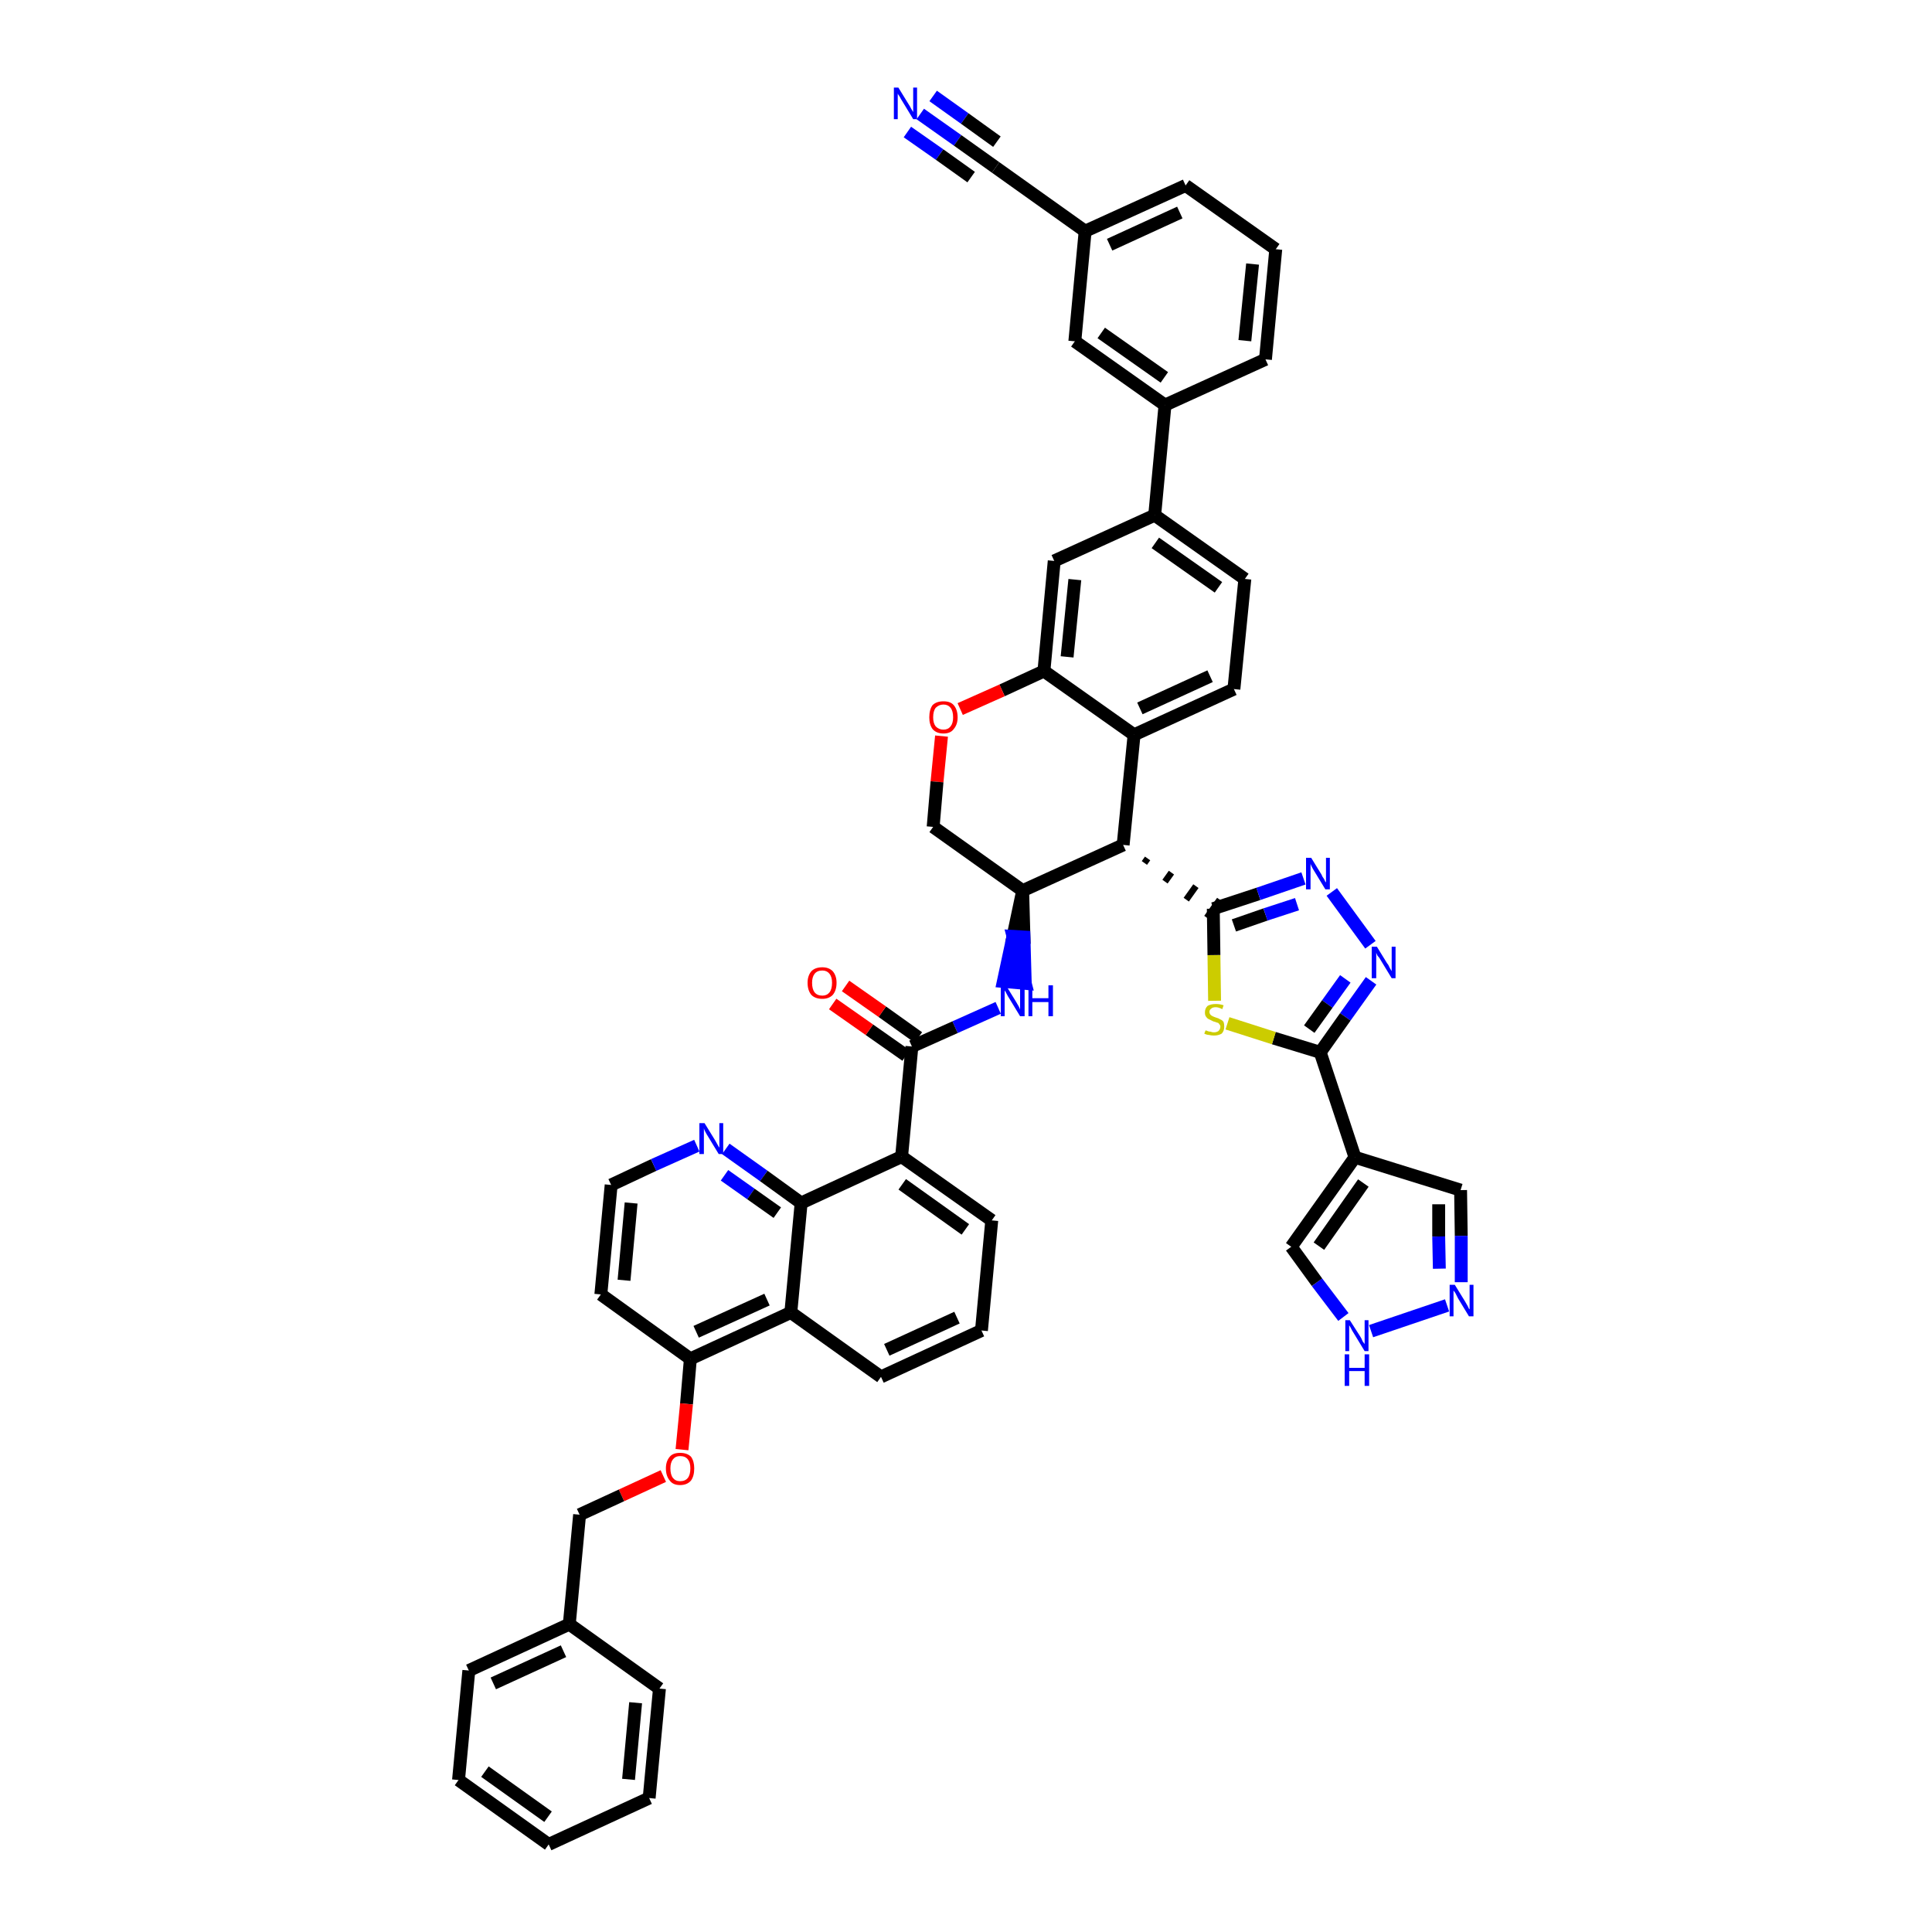 <?xml version='1.0' encoding='iso-8859-1'?>
<svg version='1.1' baseProfile='full'
              xmlns='http://www.w3.org/2000/svg'
                      xmlns:rdkit='http://www.rdkit.org/xml'
                      xmlns:xlink='http://www.w3.org/1999/xlink'
                  xml:space='preserve'
width='300px' height='300px' viewBox='0 0 300 300'>
<!-- END OF HEADER -->
<path class='bond-0 atom-0 atom-1' d='M 142.9,17.7 L 148.7,21.8' style='fill:none;fill-rule:evenodd;stroke:#0000FF;stroke-width:2.0px;stroke-linecap:butt;stroke-linejoin:miter;stroke-opacity:1' />
<path class='bond-0 atom-0 atom-1' d='M 148.7,21.8 L 154.6,26.0' style='fill:none;fill-rule:evenodd;stroke:#000000;stroke-width:2.0px;stroke-linecap:butt;stroke-linejoin:miter;stroke-opacity:1' />
<path class='bond-0 atom-0 atom-1' d='M 140.9,20.5 L 145.9,24.0' style='fill:none;fill-rule:evenodd;stroke:#0000FF;stroke-width:2.0px;stroke-linecap:butt;stroke-linejoin:miter;stroke-opacity:1' />
<path class='bond-0 atom-0 atom-1' d='M 145.9,24.0 L 150.8,27.5' style='fill:none;fill-rule:evenodd;stroke:#000000;stroke-width:2.0px;stroke-linecap:butt;stroke-linejoin:miter;stroke-opacity:1' />
<path class='bond-0 atom-0 atom-1' d='M 144.9,14.9 L 149.8,18.4' style='fill:none;fill-rule:evenodd;stroke:#0000FF;stroke-width:2.0px;stroke-linecap:butt;stroke-linejoin:miter;stroke-opacity:1' />
<path class='bond-0 atom-0 atom-1' d='M 149.8,18.4 L 154.8,22.0' style='fill:none;fill-rule:evenodd;stroke:#000000;stroke-width:2.0px;stroke-linecap:butt;stroke-linejoin:miter;stroke-opacity:1' />
<path class='bond-1 atom-1 atom-2' d='M 154.6,26.0 L 168.5,35.9' style='fill:none;fill-rule:evenodd;stroke:#000000;stroke-width:2.0px;stroke-linecap:butt;stroke-linejoin:miter;stroke-opacity:1' />
<path class='bond-2 atom-2 atom-3' d='M 168.5,35.9 L 184.1,28.8' style='fill:none;fill-rule:evenodd;stroke:#000000;stroke-width:2.0px;stroke-linecap:butt;stroke-linejoin:miter;stroke-opacity:1' />
<path class='bond-2 atom-2 atom-3' d='M 172.3,38.0 L 183.2,33.0' style='fill:none;fill-rule:evenodd;stroke:#000000;stroke-width:2.0px;stroke-linecap:butt;stroke-linejoin:miter;stroke-opacity:1' />
<path class='bond-48 atom-48 atom-2' d='M 166.9,53.0 L 168.5,35.9' style='fill:none;fill-rule:evenodd;stroke:#000000;stroke-width:2.0px;stroke-linecap:butt;stroke-linejoin:miter;stroke-opacity:1' />
<path class='bond-3 atom-3 atom-4' d='M 184.1,28.8 L 198.1,38.7' style='fill:none;fill-rule:evenodd;stroke:#000000;stroke-width:2.0px;stroke-linecap:butt;stroke-linejoin:miter;stroke-opacity:1' />
<path class='bond-4 atom-4 atom-5' d='M 198.1,38.7 L 196.5,55.8' style='fill:none;fill-rule:evenodd;stroke:#000000;stroke-width:2.0px;stroke-linecap:butt;stroke-linejoin:miter;stroke-opacity:1' />
<path class='bond-4 atom-4 atom-5' d='M 194.5,41.0 L 193.3,52.9' style='fill:none;fill-rule:evenodd;stroke:#000000;stroke-width:2.0px;stroke-linecap:butt;stroke-linejoin:miter;stroke-opacity:1' />
<path class='bond-5 atom-5 atom-6' d='M 196.5,55.8 L 180.9,62.9' style='fill:none;fill-rule:evenodd;stroke:#000000;stroke-width:2.0px;stroke-linecap:butt;stroke-linejoin:miter;stroke-opacity:1' />
<path class='bond-6 atom-6 atom-7' d='M 180.9,62.9 L 179.3,80.0' style='fill:none;fill-rule:evenodd;stroke:#000000;stroke-width:2.0px;stroke-linecap:butt;stroke-linejoin:miter;stroke-opacity:1' />
<path class='bond-47 atom-6 atom-48' d='M 180.9,62.9 L 166.9,53.0' style='fill:none;fill-rule:evenodd;stroke:#000000;stroke-width:2.0px;stroke-linecap:butt;stroke-linejoin:miter;stroke-opacity:1' />
<path class='bond-47 atom-6 atom-48' d='M 180.8,58.6 L 171.0,51.7' style='fill:none;fill-rule:evenodd;stroke:#000000;stroke-width:2.0px;stroke-linecap:butt;stroke-linejoin:miter;stroke-opacity:1' />
<path class='bond-7 atom-7 atom-8' d='M 179.3,80.0 L 193.3,89.9' style='fill:none;fill-rule:evenodd;stroke:#000000;stroke-width:2.0px;stroke-linecap:butt;stroke-linejoin:miter;stroke-opacity:1' />
<path class='bond-7 atom-7 atom-8' d='M 179.4,84.3 L 189.2,91.2' style='fill:none;fill-rule:evenodd;stroke:#000000;stroke-width:2.0px;stroke-linecap:butt;stroke-linejoin:miter;stroke-opacity:1' />
<path class='bond-49 atom-12 atom-7' d='M 163.7,87.1 L 179.3,80.0' style='fill:none;fill-rule:evenodd;stroke:#000000;stroke-width:2.0px;stroke-linecap:butt;stroke-linejoin:miter;stroke-opacity:1' />
<path class='bond-8 atom-8 atom-9' d='M 193.3,89.9 L 191.6,107.0' style='fill:none;fill-rule:evenodd;stroke:#000000;stroke-width:2.0px;stroke-linecap:butt;stroke-linejoin:miter;stroke-opacity:1' />
<path class='bond-9 atom-9 atom-10' d='M 191.6,107.0 L 176.1,114.1' style='fill:none;fill-rule:evenodd;stroke:#000000;stroke-width:2.0px;stroke-linecap:butt;stroke-linejoin:miter;stroke-opacity:1' />
<path class='bond-9 atom-9 atom-10' d='M 187.9,105.0 L 177.0,110.0' style='fill:none;fill-rule:evenodd;stroke:#000000;stroke-width:2.0px;stroke-linecap:butt;stroke-linejoin:miter;stroke-opacity:1' />
<path class='bond-10 atom-10 atom-11' d='M 176.1,114.1 L 162.1,104.2' style='fill:none;fill-rule:evenodd;stroke:#000000;stroke-width:2.0px;stroke-linecap:butt;stroke-linejoin:miter;stroke-opacity:1' />
<path class='bond-52 atom-37 atom-10' d='M 174.4,131.2 L 176.1,114.1' style='fill:none;fill-rule:evenodd;stroke:#000000;stroke-width:2.0px;stroke-linecap:butt;stroke-linejoin:miter;stroke-opacity:1' />
<path class='bond-11 atom-11 atom-12' d='M 162.1,104.2 L 163.7,87.1' style='fill:none;fill-rule:evenodd;stroke:#000000;stroke-width:2.0px;stroke-linecap:butt;stroke-linejoin:miter;stroke-opacity:1' />
<path class='bond-11 atom-11 atom-12' d='M 165.7,102.0 L 166.9,90.0' style='fill:none;fill-rule:evenodd;stroke:#000000;stroke-width:2.0px;stroke-linecap:butt;stroke-linejoin:miter;stroke-opacity:1' />
<path class='bond-12 atom-11 atom-13' d='M 162.1,104.2 L 155.6,107.2' style='fill:none;fill-rule:evenodd;stroke:#000000;stroke-width:2.0px;stroke-linecap:butt;stroke-linejoin:miter;stroke-opacity:1' />
<path class='bond-12 atom-11 atom-13' d='M 155.6,107.2 L 149.1,110.1' style='fill:none;fill-rule:evenodd;stroke:#FF0000;stroke-width:2.0px;stroke-linecap:butt;stroke-linejoin:miter;stroke-opacity:1' />
<path class='bond-13 atom-13 atom-14' d='M 146.2,114.3 L 145.5,121.4' style='fill:none;fill-rule:evenodd;stroke:#FF0000;stroke-width:2.0px;stroke-linecap:butt;stroke-linejoin:miter;stroke-opacity:1' />
<path class='bond-13 atom-13 atom-14' d='M 145.5,121.4 L 144.9,128.4' style='fill:none;fill-rule:evenodd;stroke:#000000;stroke-width:2.0px;stroke-linecap:butt;stroke-linejoin:miter;stroke-opacity:1' />
<path class='bond-14 atom-14 atom-15' d='M 144.9,128.4 L 158.8,138.3' style='fill:none;fill-rule:evenodd;stroke:#000000;stroke-width:2.0px;stroke-linecap:butt;stroke-linejoin:miter;stroke-opacity:1' />
<path class='bond-15 atom-15 atom-16' d='M 158.8,138.3 L 157.3,145.4 L 159.0,145.5 Z' style='fill:#000000;fill-rule:evenodd;fill-opacity:1;stroke:#000000;stroke-width:2.0px;stroke-linecap:butt;stroke-linejoin:miter;stroke-opacity:1;' />
<path class='bond-15 atom-15 atom-16' d='M 157.3,145.4 L 159.2,152.7 L 155.8,152.4 Z' style='fill:#0000FF;fill-rule:evenodd;fill-opacity:1;stroke:#0000FF;stroke-width:2.0px;stroke-linecap:butt;stroke-linejoin:miter;stroke-opacity:1;' />
<path class='bond-15 atom-15 atom-16' d='M 157.3,145.4 L 159.0,145.5 L 159.2,152.7 Z' style='fill:#0000FF;fill-rule:evenodd;fill-opacity:1;stroke:#0000FF;stroke-width:2.0px;stroke-linecap:butt;stroke-linejoin:miter;stroke-opacity:1;' />
<path class='bond-36 atom-15 atom-37' d='M 158.8,138.3 L 174.4,131.2' style='fill:none;fill-rule:evenodd;stroke:#000000;stroke-width:2.0px;stroke-linecap:butt;stroke-linejoin:miter;stroke-opacity:1' />
<path class='bond-16 atom-16 atom-17' d='M 155.0,156.5 L 148.3,159.5' style='fill:none;fill-rule:evenodd;stroke:#0000FF;stroke-width:2.0px;stroke-linecap:butt;stroke-linejoin:miter;stroke-opacity:1' />
<path class='bond-16 atom-16 atom-17' d='M 148.3,159.5 L 141.6,162.5' style='fill:none;fill-rule:evenodd;stroke:#000000;stroke-width:2.0px;stroke-linecap:butt;stroke-linejoin:miter;stroke-opacity:1' />
<path class='bond-17 atom-17 atom-18' d='M 142.6,161.1 L 137.0,157.1' style='fill:none;fill-rule:evenodd;stroke:#000000;stroke-width:2.0px;stroke-linecap:butt;stroke-linejoin:miter;stroke-opacity:1' />
<path class='bond-17 atom-17 atom-18' d='M 137.0,157.1 L 131.3,153.1' style='fill:none;fill-rule:evenodd;stroke:#FF0000;stroke-width:2.0px;stroke-linecap:butt;stroke-linejoin:miter;stroke-opacity:1' />
<path class='bond-17 atom-17 atom-18' d='M 140.7,163.9 L 135.0,159.9' style='fill:none;fill-rule:evenodd;stroke:#000000;stroke-width:2.0px;stroke-linecap:butt;stroke-linejoin:miter;stroke-opacity:1' />
<path class='bond-17 atom-17 atom-18' d='M 135.0,159.9 L 129.3,155.9' style='fill:none;fill-rule:evenodd;stroke:#FF0000;stroke-width:2.0px;stroke-linecap:butt;stroke-linejoin:miter;stroke-opacity:1' />
<path class='bond-18 atom-17 atom-19' d='M 141.6,162.5 L 140.0,179.6' style='fill:none;fill-rule:evenodd;stroke:#000000;stroke-width:2.0px;stroke-linecap:butt;stroke-linejoin:miter;stroke-opacity:1' />
<path class='bond-19 atom-19 atom-20' d='M 140.0,179.6 L 154.0,189.5' style='fill:none;fill-rule:evenodd;stroke:#000000;stroke-width:2.0px;stroke-linecap:butt;stroke-linejoin:miter;stroke-opacity:1' />
<path class='bond-19 atom-19 atom-20' d='M 140.1,183.9 L 149.9,190.9' style='fill:none;fill-rule:evenodd;stroke:#000000;stroke-width:2.0px;stroke-linecap:butt;stroke-linejoin:miter;stroke-opacity:1' />
<path class='bond-50 atom-36 atom-19' d='M 124.4,186.8 L 140.0,179.6' style='fill:none;fill-rule:evenodd;stroke:#000000;stroke-width:2.0px;stroke-linecap:butt;stroke-linejoin:miter;stroke-opacity:1' />
<path class='bond-20 atom-20 atom-21' d='M 154.0,189.5 L 152.4,206.6' style='fill:none;fill-rule:evenodd;stroke:#000000;stroke-width:2.0px;stroke-linecap:butt;stroke-linejoin:miter;stroke-opacity:1' />
<path class='bond-21 atom-21 atom-22' d='M 152.4,206.6 L 136.8,213.8' style='fill:none;fill-rule:evenodd;stroke:#000000;stroke-width:2.0px;stroke-linecap:butt;stroke-linejoin:miter;stroke-opacity:1' />
<path class='bond-21 atom-21 atom-22' d='M 148.6,204.6 L 137.7,209.6' style='fill:none;fill-rule:evenodd;stroke:#000000;stroke-width:2.0px;stroke-linecap:butt;stroke-linejoin:miter;stroke-opacity:1' />
<path class='bond-22 atom-22 atom-23' d='M 136.8,213.8 L 122.8,203.8' style='fill:none;fill-rule:evenodd;stroke:#000000;stroke-width:2.0px;stroke-linecap:butt;stroke-linejoin:miter;stroke-opacity:1' />
<path class='bond-23 atom-23 atom-24' d='M 122.8,203.8 L 107.2,211.0' style='fill:none;fill-rule:evenodd;stroke:#000000;stroke-width:2.0px;stroke-linecap:butt;stroke-linejoin:miter;stroke-opacity:1' />
<path class='bond-23 atom-23 atom-24' d='M 119.1,201.8 L 108.1,206.8' style='fill:none;fill-rule:evenodd;stroke:#000000;stroke-width:2.0px;stroke-linecap:butt;stroke-linejoin:miter;stroke-opacity:1' />
<path class='bond-54 atom-36 atom-23' d='M 124.4,186.8 L 122.8,203.8' style='fill:none;fill-rule:evenodd;stroke:#000000;stroke-width:2.0px;stroke-linecap:butt;stroke-linejoin:miter;stroke-opacity:1' />
<path class='bond-24 atom-24 atom-25' d='M 107.2,211.0 L 106.6,218.0' style='fill:none;fill-rule:evenodd;stroke:#000000;stroke-width:2.0px;stroke-linecap:butt;stroke-linejoin:miter;stroke-opacity:1' />
<path class='bond-24 atom-24 atom-25' d='M 106.6,218.0 L 105.9,225.1' style='fill:none;fill-rule:evenodd;stroke:#FF0000;stroke-width:2.0px;stroke-linecap:butt;stroke-linejoin:miter;stroke-opacity:1' />
<path class='bond-32 atom-24 atom-33' d='M 107.2,211.0 L 93.3,201.0' style='fill:none;fill-rule:evenodd;stroke:#000000;stroke-width:2.0px;stroke-linecap:butt;stroke-linejoin:miter;stroke-opacity:1' />
<path class='bond-25 atom-25 atom-26' d='M 103.0,229.2 L 96.5,232.2' style='fill:none;fill-rule:evenodd;stroke:#FF0000;stroke-width:2.0px;stroke-linecap:butt;stroke-linejoin:miter;stroke-opacity:1' />
<path class='bond-25 atom-25 atom-26' d='M 96.5,232.2 L 90.0,235.2' style='fill:none;fill-rule:evenodd;stroke:#000000;stroke-width:2.0px;stroke-linecap:butt;stroke-linejoin:miter;stroke-opacity:1' />
<path class='bond-26 atom-26 atom-27' d='M 90.0,235.2 L 88.4,252.2' style='fill:none;fill-rule:evenodd;stroke:#000000;stroke-width:2.0px;stroke-linecap:butt;stroke-linejoin:miter;stroke-opacity:1' />
<path class='bond-27 atom-27 atom-28' d='M 88.4,252.2 L 72.8,259.4' style='fill:none;fill-rule:evenodd;stroke:#000000;stroke-width:2.0px;stroke-linecap:butt;stroke-linejoin:miter;stroke-opacity:1' />
<path class='bond-27 atom-27 atom-28' d='M 87.5,256.4 L 76.6,261.4' style='fill:none;fill-rule:evenodd;stroke:#000000;stroke-width:2.0px;stroke-linecap:butt;stroke-linejoin:miter;stroke-opacity:1' />
<path class='bond-55 atom-32 atom-27' d='M 102.4,262.2 L 88.4,252.2' style='fill:none;fill-rule:evenodd;stroke:#000000;stroke-width:2.0px;stroke-linecap:butt;stroke-linejoin:miter;stroke-opacity:1' />
<path class='bond-28 atom-28 atom-29' d='M 72.8,259.4 L 71.2,276.4' style='fill:none;fill-rule:evenodd;stroke:#000000;stroke-width:2.0px;stroke-linecap:butt;stroke-linejoin:miter;stroke-opacity:1' />
<path class='bond-29 atom-29 atom-30' d='M 71.2,276.4 L 85.2,286.4' style='fill:none;fill-rule:evenodd;stroke:#000000;stroke-width:2.0px;stroke-linecap:butt;stroke-linejoin:miter;stroke-opacity:1' />
<path class='bond-29 atom-29 atom-30' d='M 75.3,275.1 L 85.1,282.1' style='fill:none;fill-rule:evenodd;stroke:#000000;stroke-width:2.0px;stroke-linecap:butt;stroke-linejoin:miter;stroke-opacity:1' />
<path class='bond-30 atom-30 atom-31' d='M 85.2,286.4 L 100.8,279.2' style='fill:none;fill-rule:evenodd;stroke:#000000;stroke-width:2.0px;stroke-linecap:butt;stroke-linejoin:miter;stroke-opacity:1' />
<path class='bond-31 atom-31 atom-32' d='M 100.8,279.2 L 102.4,262.2' style='fill:none;fill-rule:evenodd;stroke:#000000;stroke-width:2.0px;stroke-linecap:butt;stroke-linejoin:miter;stroke-opacity:1' />
<path class='bond-31 atom-31 atom-32' d='M 97.6,276.3 L 98.7,264.4' style='fill:none;fill-rule:evenodd;stroke:#000000;stroke-width:2.0px;stroke-linecap:butt;stroke-linejoin:miter;stroke-opacity:1' />
<path class='bond-33 atom-33 atom-34' d='M 93.3,201.0 L 94.9,184.0' style='fill:none;fill-rule:evenodd;stroke:#000000;stroke-width:2.0px;stroke-linecap:butt;stroke-linejoin:miter;stroke-opacity:1' />
<path class='bond-33 atom-33 atom-34' d='M 96.9,198.8 L 98.0,186.8' style='fill:none;fill-rule:evenodd;stroke:#000000;stroke-width:2.0px;stroke-linecap:butt;stroke-linejoin:miter;stroke-opacity:1' />
<path class='bond-34 atom-34 atom-35' d='M 94.9,184.0 L 101.5,180.9' style='fill:none;fill-rule:evenodd;stroke:#000000;stroke-width:2.0px;stroke-linecap:butt;stroke-linejoin:miter;stroke-opacity:1' />
<path class='bond-34 atom-34 atom-35' d='M 101.5,180.9 L 108.2,177.9' style='fill:none;fill-rule:evenodd;stroke:#0000FF;stroke-width:2.0px;stroke-linecap:butt;stroke-linejoin:miter;stroke-opacity:1' />
<path class='bond-35 atom-35 atom-36' d='M 112.7,178.4 L 118.6,182.6' style='fill:none;fill-rule:evenodd;stroke:#0000FF;stroke-width:2.0px;stroke-linecap:butt;stroke-linejoin:miter;stroke-opacity:1' />
<path class='bond-35 atom-35 atom-36' d='M 118.6,182.6 L 124.4,186.8' style='fill:none;fill-rule:evenodd;stroke:#000000;stroke-width:2.0px;stroke-linecap:butt;stroke-linejoin:miter;stroke-opacity:1' />
<path class='bond-35 atom-35 atom-36' d='M 112.5,182.5 L 116.6,185.4' style='fill:none;fill-rule:evenodd;stroke:#0000FF;stroke-width:2.0px;stroke-linecap:butt;stroke-linejoin:miter;stroke-opacity:1' />
<path class='bond-35 atom-35 atom-36' d='M 116.6,185.4 L 120.7,188.3' style='fill:none;fill-rule:evenodd;stroke:#000000;stroke-width:2.0px;stroke-linecap:butt;stroke-linejoin:miter;stroke-opacity:1' />
<path class='bond-37 atom-37 atom-38' d='M 177.7,134.0 L 178.2,133.3' style='fill:none;fill-rule:evenodd;stroke:#000000;stroke-width:1.0px;stroke-linecap:butt;stroke-linejoin:miter;stroke-opacity:1' />
<path class='bond-37 atom-37 atom-38' d='M 180.9,136.9 L 181.9,135.5' style='fill:none;fill-rule:evenodd;stroke:#000000;stroke-width:1.0px;stroke-linecap:butt;stroke-linejoin:miter;stroke-opacity:1' />
<path class='bond-37 atom-37 atom-38' d='M 184.2,139.7 L 185.7,137.6' style='fill:none;fill-rule:evenodd;stroke:#000000;stroke-width:1.0px;stroke-linecap:butt;stroke-linejoin:miter;stroke-opacity:1' />
<path class='bond-37 atom-37 atom-38' d='M 187.4,142.5 L 189.4,139.7' style='fill:none;fill-rule:evenodd;stroke:#000000;stroke-width:1.0px;stroke-linecap:butt;stroke-linejoin:miter;stroke-opacity:1' />
<path class='bond-38 atom-38 atom-39' d='M 188.4,141.1 L 195.4,138.8' style='fill:none;fill-rule:evenodd;stroke:#000000;stroke-width:2.0px;stroke-linecap:butt;stroke-linejoin:miter;stroke-opacity:1' />
<path class='bond-38 atom-38 atom-39' d='M 195.4,138.8 L 202.4,136.4' style='fill:none;fill-rule:evenodd;stroke:#0000FF;stroke-width:2.0px;stroke-linecap:butt;stroke-linejoin:miter;stroke-opacity:1' />
<path class='bond-38 atom-38 atom-39' d='M 191.6,143.7 L 196.5,142.0' style='fill:none;fill-rule:evenodd;stroke:#000000;stroke-width:2.0px;stroke-linecap:butt;stroke-linejoin:miter;stroke-opacity:1' />
<path class='bond-38 atom-38 atom-39' d='M 196.5,142.0 L 201.4,140.4' style='fill:none;fill-rule:evenodd;stroke:#0000FF;stroke-width:2.0px;stroke-linecap:butt;stroke-linejoin:miter;stroke-opacity:1' />
<path class='bond-51 atom-47 atom-38' d='M 188.6,155.4 L 188.5,148.3' style='fill:none;fill-rule:evenodd;stroke:#CCCC00;stroke-width:2.0px;stroke-linecap:butt;stroke-linejoin:miter;stroke-opacity:1' />
<path class='bond-51 atom-47 atom-38' d='M 188.5,148.3 L 188.4,141.1' style='fill:none;fill-rule:evenodd;stroke:#000000;stroke-width:2.0px;stroke-linecap:butt;stroke-linejoin:miter;stroke-opacity:1' />
<path class='bond-39 atom-39 atom-40' d='M 206.8,138.5 L 212.8,146.7' style='fill:none;fill-rule:evenodd;stroke:#0000FF;stroke-width:2.0px;stroke-linecap:butt;stroke-linejoin:miter;stroke-opacity:1' />
<path class='bond-40 atom-40 atom-41' d='M 212.9,152.3 L 208.9,157.9' style='fill:none;fill-rule:evenodd;stroke:#0000FF;stroke-width:2.0px;stroke-linecap:butt;stroke-linejoin:miter;stroke-opacity:1' />
<path class='bond-40 atom-40 atom-41' d='M 208.9,157.9 L 205.0,163.4' style='fill:none;fill-rule:evenodd;stroke:#000000;stroke-width:2.0px;stroke-linecap:butt;stroke-linejoin:miter;stroke-opacity:1' />
<path class='bond-40 atom-40 atom-41' d='M 208.9,152.0 L 206.1,155.9' style='fill:none;fill-rule:evenodd;stroke:#0000FF;stroke-width:2.0px;stroke-linecap:butt;stroke-linejoin:miter;stroke-opacity:1' />
<path class='bond-40 atom-40 atom-41' d='M 206.1,155.9 L 203.3,159.8' style='fill:none;fill-rule:evenodd;stroke:#000000;stroke-width:2.0px;stroke-linecap:butt;stroke-linejoin:miter;stroke-opacity:1' />
<path class='bond-41 atom-41 atom-42' d='M 205.0,163.4 L 210.4,179.7' style='fill:none;fill-rule:evenodd;stroke:#000000;stroke-width:2.0px;stroke-linecap:butt;stroke-linejoin:miter;stroke-opacity:1' />
<path class='bond-46 atom-41 atom-47' d='M 205.0,163.4 L 197.8,161.2' style='fill:none;fill-rule:evenodd;stroke:#000000;stroke-width:2.0px;stroke-linecap:butt;stroke-linejoin:miter;stroke-opacity:1' />
<path class='bond-46 atom-41 atom-47' d='M 197.8,161.2 L 190.6,158.9' style='fill:none;fill-rule:evenodd;stroke:#CCCC00;stroke-width:2.0px;stroke-linecap:butt;stroke-linejoin:miter;stroke-opacity:1' />
<path class='bond-42 atom-42 atom-43' d='M 210.4,179.7 L 226.8,184.8' style='fill:none;fill-rule:evenodd;stroke:#000000;stroke-width:2.0px;stroke-linecap:butt;stroke-linejoin:miter;stroke-opacity:1' />
<path class='bond-53 atom-46 atom-42' d='M 200.5,193.6 L 210.4,179.7' style='fill:none;fill-rule:evenodd;stroke:#000000;stroke-width:2.0px;stroke-linecap:butt;stroke-linejoin:miter;stroke-opacity:1' />
<path class='bond-53 atom-46 atom-42' d='M 204.8,193.5 L 211.7,183.7' style='fill:none;fill-rule:evenodd;stroke:#000000;stroke-width:2.0px;stroke-linecap:butt;stroke-linejoin:miter;stroke-opacity:1' />
<path class='bond-43 atom-43 atom-44' d='M 226.8,184.8 L 226.9,191.9' style='fill:none;fill-rule:evenodd;stroke:#000000;stroke-width:2.0px;stroke-linecap:butt;stroke-linejoin:miter;stroke-opacity:1' />
<path class='bond-43 atom-43 atom-44' d='M 226.9,191.9 L 226.9,199.1' style='fill:none;fill-rule:evenodd;stroke:#0000FF;stroke-width:2.0px;stroke-linecap:butt;stroke-linejoin:miter;stroke-opacity:1' />
<path class='bond-43 atom-43 atom-44' d='M 223.4,187.0 L 223.4,192.0' style='fill:none;fill-rule:evenodd;stroke:#000000;stroke-width:2.0px;stroke-linecap:butt;stroke-linejoin:miter;stroke-opacity:1' />
<path class='bond-43 atom-43 atom-44' d='M 223.4,192.0 L 223.5,197.0' style='fill:none;fill-rule:evenodd;stroke:#0000FF;stroke-width:2.0px;stroke-linecap:butt;stroke-linejoin:miter;stroke-opacity:1' />
<path class='bond-44 atom-44 atom-45' d='M 224.7,202.7 L 212.9,206.7' style='fill:none;fill-rule:evenodd;stroke:#0000FF;stroke-width:2.0px;stroke-linecap:butt;stroke-linejoin:miter;stroke-opacity:1' />
<path class='bond-45 atom-45 atom-46' d='M 208.6,204.5 L 204.5,199.1' style='fill:none;fill-rule:evenodd;stroke:#0000FF;stroke-width:2.0px;stroke-linecap:butt;stroke-linejoin:miter;stroke-opacity:1' />
<path class='bond-45 atom-45 atom-46' d='M 204.5,199.1 L 200.5,193.6' style='fill:none;fill-rule:evenodd;stroke:#000000;stroke-width:2.0px;stroke-linecap:butt;stroke-linejoin:miter;stroke-opacity:1' />
<path  class='atom-0' d='M 139.5 13.6
L 141.1 16.2
Q 141.3 16.5, 141.5 16.9
Q 141.8 17.4, 141.8 17.4
L 141.8 13.6
L 142.4 13.6
L 142.4 18.5
L 141.8 18.5
L 140.1 15.7
Q 139.9 15.4, 139.7 15.0
Q 139.4 14.6, 139.4 14.5
L 139.4 18.5
L 138.8 18.5
L 138.8 13.6
L 139.5 13.6
' fill='#0000FF'/>
<path  class='atom-13' d='M 144.3 111.4
Q 144.3 110.2, 144.8 109.5
Q 145.4 108.9, 146.5 108.9
Q 147.6 108.9, 148.1 109.5
Q 148.7 110.2, 148.7 111.4
Q 148.7 112.5, 148.1 113.2
Q 147.6 113.9, 146.5 113.9
Q 145.4 113.9, 144.8 113.2
Q 144.3 112.5, 144.3 111.4
M 146.5 113.3
Q 147.2 113.3, 147.6 112.8
Q 148.0 112.3, 148.0 111.4
Q 148.0 110.4, 147.6 109.9
Q 147.2 109.4, 146.5 109.4
Q 145.8 109.4, 145.3 109.9
Q 144.9 110.4, 144.9 111.4
Q 144.9 112.3, 145.3 112.8
Q 145.8 113.3, 146.5 113.3
' fill='#FF0000'/>
<path  class='atom-16' d='M 156.2 153.0
L 157.8 155.6
Q 157.9 155.8, 158.2 156.3
Q 158.4 156.7, 158.4 156.8
L 158.4 153.0
L 159.1 153.0
L 159.1 157.8
L 158.4 157.8
L 156.7 155.0
Q 156.5 154.7, 156.3 154.3
Q 156.1 153.9, 156.0 153.8
L 156.0 157.8
L 155.4 157.8
L 155.4 153.0
L 156.2 153.0
' fill='#0000FF'/>
<path  class='atom-16' d='M 159.7 153.0
L 160.3 153.0
L 160.3 155.0
L 162.8 155.0
L 162.8 153.0
L 163.5 153.0
L 163.5 157.8
L 162.8 157.8
L 162.8 155.6
L 160.3 155.6
L 160.3 157.8
L 159.7 157.8
L 159.7 153.0
' fill='#0000FF'/>
<path  class='atom-18' d='M 125.4 152.6
Q 125.4 151.5, 126.0 150.8
Q 126.6 150.2, 127.7 150.2
Q 128.7 150.2, 129.3 150.8
Q 129.9 151.5, 129.9 152.6
Q 129.9 153.8, 129.3 154.5
Q 128.7 155.1, 127.7 155.1
Q 126.6 155.1, 126.0 154.5
Q 125.4 153.8, 125.4 152.6
M 127.7 154.6
Q 128.4 154.6, 128.8 154.1
Q 129.2 153.6, 129.2 152.6
Q 129.2 151.7, 128.8 151.2
Q 128.4 150.7, 127.7 150.7
Q 126.9 150.7, 126.5 151.2
Q 126.1 151.7, 126.1 152.6
Q 126.1 153.6, 126.5 154.1
Q 126.9 154.6, 127.7 154.6
' fill='#FF0000'/>
<path  class='atom-25' d='M 103.4 228.0
Q 103.4 226.9, 104.0 226.2
Q 104.5 225.6, 105.6 225.6
Q 106.7 225.6, 107.3 226.2
Q 107.8 226.9, 107.8 228.0
Q 107.8 229.2, 107.3 229.9
Q 106.7 230.6, 105.6 230.6
Q 104.5 230.6, 104.0 229.9
Q 103.4 229.2, 103.4 228.0
M 105.6 230.0
Q 106.4 230.0, 106.8 229.5
Q 107.2 229.0, 107.2 228.0
Q 107.2 227.1, 106.8 226.6
Q 106.4 226.1, 105.6 226.1
Q 104.9 226.1, 104.5 226.6
Q 104.1 227.1, 104.1 228.0
Q 104.1 229.0, 104.5 229.5
Q 104.9 230.0, 105.6 230.0
' fill='#FF0000'/>
<path  class='atom-35' d='M 109.4 174.4
L 111.0 177.0
Q 111.1 177.2, 111.4 177.7
Q 111.6 178.1, 111.7 178.2
L 111.7 174.4
L 112.3 174.4
L 112.3 179.2
L 111.6 179.2
L 109.9 176.4
Q 109.7 176.1, 109.5 175.7
Q 109.3 175.3, 109.3 175.2
L 109.3 179.2
L 108.6 179.2
L 108.6 174.4
L 109.4 174.4
' fill='#0000FF'/>
<path  class='atom-39' d='M 203.6 133.2
L 205.2 135.8
Q 205.3 136.1, 205.6 136.5
Q 205.8 137.0, 205.9 137.0
L 205.9 133.2
L 206.5 133.2
L 206.5 138.1
L 205.8 138.1
L 204.1 135.3
Q 203.9 135.0, 203.7 134.6
Q 203.5 134.2, 203.5 134.1
L 203.5 138.1
L 202.8 138.1
L 202.8 133.2
L 203.6 133.2
' fill='#0000FF'/>
<path  class='atom-40' d='M 213.8 147.0
L 215.4 149.6
Q 215.6 149.8, 215.8 150.3
Q 216.1 150.8, 216.1 150.8
L 216.1 147.0
L 216.7 147.0
L 216.7 151.9
L 216.1 151.9
L 214.4 149.1
Q 214.2 148.7, 213.9 148.4
Q 213.7 148.0, 213.7 147.9
L 213.7 151.9
L 213.0 151.9
L 213.0 147.0
L 213.8 147.0
' fill='#0000FF'/>
<path  class='atom-44' d='M 225.9 199.5
L 227.5 202.1
Q 227.6 202.3, 227.9 202.8
Q 228.1 203.3, 228.2 203.3
L 228.2 199.5
L 228.8 199.5
L 228.8 204.4
L 228.1 204.4
L 226.4 201.6
Q 226.2 201.2, 226.0 200.8
Q 225.8 200.5, 225.7 200.4
L 225.7 204.4
L 225.1 204.4
L 225.1 199.5
L 225.9 199.5
' fill='#0000FF'/>
<path  class='atom-45' d='M 209.6 205.0
L 211.2 207.5
Q 211.4 207.8, 211.6 208.3
Q 211.9 208.7, 211.9 208.7
L 211.9 205.0
L 212.5 205.0
L 212.5 209.8
L 211.9 209.8
L 210.2 207.0
Q 210.0 206.7, 209.8 206.3
Q 209.6 205.9, 209.5 205.8
L 209.5 209.8
L 208.9 209.8
L 208.9 205.0
L 209.6 205.0
' fill='#0000FF'/>
<path  class='atom-45' d='M 208.8 210.3
L 209.5 210.3
L 209.5 212.4
L 211.9 212.4
L 211.9 210.3
L 212.6 210.3
L 212.6 215.2
L 211.9 215.2
L 211.9 212.9
L 209.5 212.9
L 209.5 215.2
L 208.8 215.2
L 208.8 210.3
' fill='#0000FF'/>
<path  class='atom-47' d='M 187.2 160.0
Q 187.3 160.0, 187.5 160.1
Q 187.7 160.2, 188.0 160.2
Q 188.2 160.3, 188.5 160.3
Q 188.9 160.3, 189.2 160.1
Q 189.5 159.8, 189.5 159.4
Q 189.5 159.2, 189.3 159.0
Q 189.2 158.8, 189.0 158.8
Q 188.8 158.7, 188.4 158.6
Q 188.0 158.4, 187.8 158.3
Q 187.5 158.2, 187.3 157.9
Q 187.1 157.7, 187.1 157.2
Q 187.1 156.6, 187.5 156.2
Q 188.0 155.9, 188.8 155.9
Q 189.4 155.9, 190.0 156.1
L 189.8 156.7
Q 189.2 156.4, 188.8 156.4
Q 188.3 156.4, 188.1 156.6
Q 187.8 156.8, 187.8 157.1
Q 187.8 157.4, 188.0 157.6
Q 188.1 157.7, 188.3 157.8
Q 188.5 157.9, 188.8 158.0
Q 189.2 158.1, 189.5 158.3
Q 189.8 158.4, 190.0 158.7
Q 190.1 159.0, 190.1 159.4
Q 190.1 160.1, 189.7 160.5
Q 189.2 160.8, 188.5 160.8
Q 188.1 160.8, 187.7 160.7
Q 187.4 160.7, 187.0 160.5
L 187.2 160.0
' fill='#CCCC00'/>
</svg>
